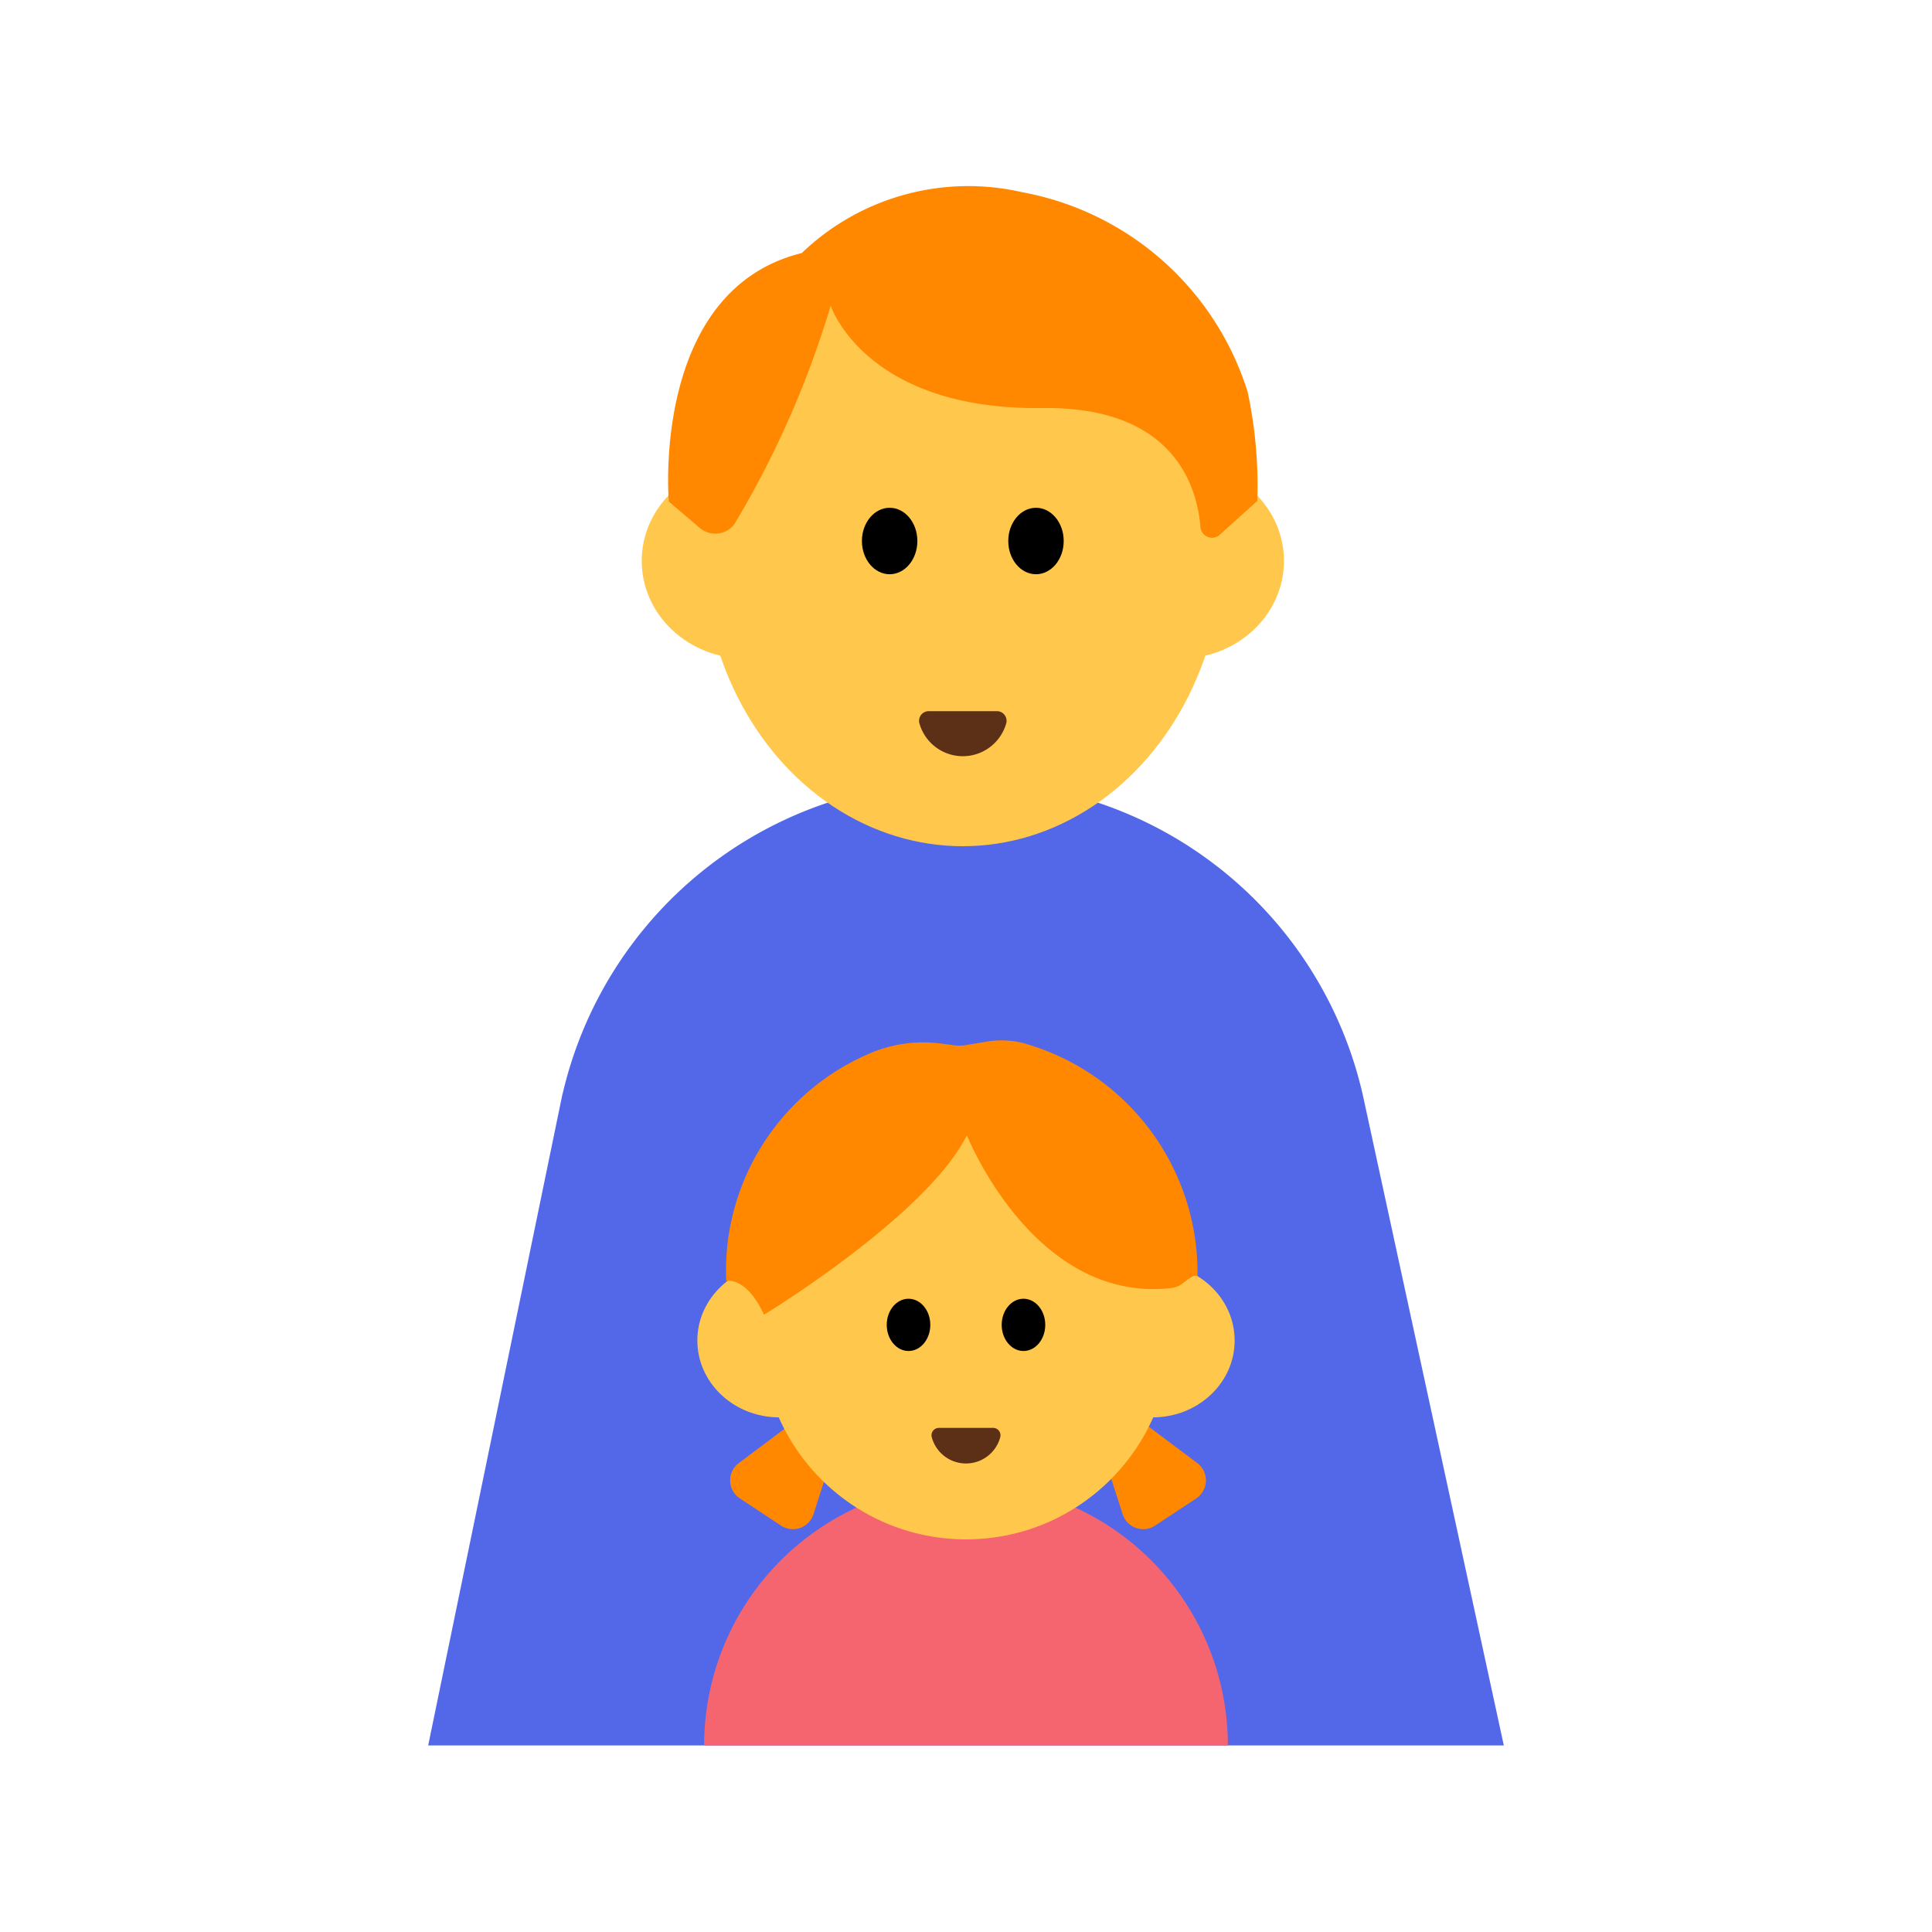 <svg id="Layer_1" data-name="Layer 1" xmlns="http://www.w3.org/2000/svg" viewBox="0 0 40 40"><defs><style>.cls-1{fill:#5268e9;}.cls-2{fill:#ffc84d;}.cls-3{fill:#f80;}.cls-4{fill:#5c2f17;}.cls-5{fill:#f56570;}.cls-6{fill:none;}</style></defs><path class="cls-1" d="M28.242,22.792a8.325,8.325,0,0,0-8.308-6.6,8.342,8.342,0,0,0-8.286,6.457v-.011l-2.783,13.5h22.27Z"/><ellipse class="cls-2" cx="19.934" cy="11.32" rx="5.391" ry="6.2"/><ellipse class="cls-2" cx="15.444" cy="11.613" rx="2.158" ry="2.024"/><ellipse class="cls-2" cx="24.425" cy="11.613" rx="2.158" ry="2.024"/><ellipse cx="18.419" cy="11.201" rx="0.574" ry="0.688"/><ellipse cx="21.449" cy="11.201" rx="0.574" ry="0.688"/><path class="cls-3" d="M25.255,11.071l.776-.7a9.257,9.257,0,0,0-.2-2.257,6.036,6.036,0,0,0-4.675-4.136A4.979,4.979,0,0,0,16.6,5.239c-3.133.774-2.753,5.145-2.753,5.145l.634.541a.5.5,0,0,0,.717-.062,19.822,19.822,0,0,0,2-4.534s.71,2.167,4.386,2.119c2.7-.034,3.2,1.6,3.27,2.466A.24.24,0,0,0,25.255,11.071Z"/><path class="cls-4" d="M20.648,14.724a.2.2,0,0,1,.186.248.934.934,0,0,1-1.8,0,.2.2,0,0,1,.186-.248Z"/><path class="cls-5" d="M14.578,36.139a5.422,5.422,0,1,1,10.844,0Z"/><path class="cls-3" d="M15.3,30.289l1.2-.9.794.562-.452,1.4a.447.447,0,0,1-.672.235l-.852-.563A.447.447,0,0,1,15.3,30.289Z"/><path class="cls-3" d="M24.785,30.289l-1.2-.9-.794.562.453,1.4a.447.447,0,0,0,.672.235l.851-.563A.448.448,0,0,0,24.785,30.289Z"/><circle class="cls-2" cx="20" cy="27.635" r="4.236"/><ellipse class="cls-2" cx="16.134" cy="27.754" rx="1.696" ry="1.591"/><ellipse class="cls-2" cx="23.866" cy="27.754" rx="1.696" ry="1.591"/><ellipse cx="18.81" cy="27.43" rx="0.451" ry="0.541"/><ellipse cx="21.19" cy="27.43" rx="0.451" ry="0.541"/><path class="cls-4" d="M20.561,29.563a.153.153,0,0,1,.146.2.734.734,0,0,1-1.414,0,.153.153,0,0,1,.146-.2Z"/><path class="cls-3" d="M21.2,21.6a4.936,4.936,0,0,1,3.593,4.818c-.115-.034-.24.122-.39.206a.61.61,0,0,1-.162.045c-2.842.315-4.223-3.165-4.223-3.165-.824,1.662-4.2,3.716-4.2,3.716-.368-.8-.782-.7-.782-.7a4.951,4.951,0,0,1,.018-.687,4.9,4.9,0,0,1,3.028-4.054,2.808,2.808,0,0,1,1.432-.169l.218.029a.845.845,0,0,0,.256,0l.428-.071A1.833,1.833,0,0,1,21.2,21.6Z"/><rect class="cls-6" width="40" height="40"/></svg>